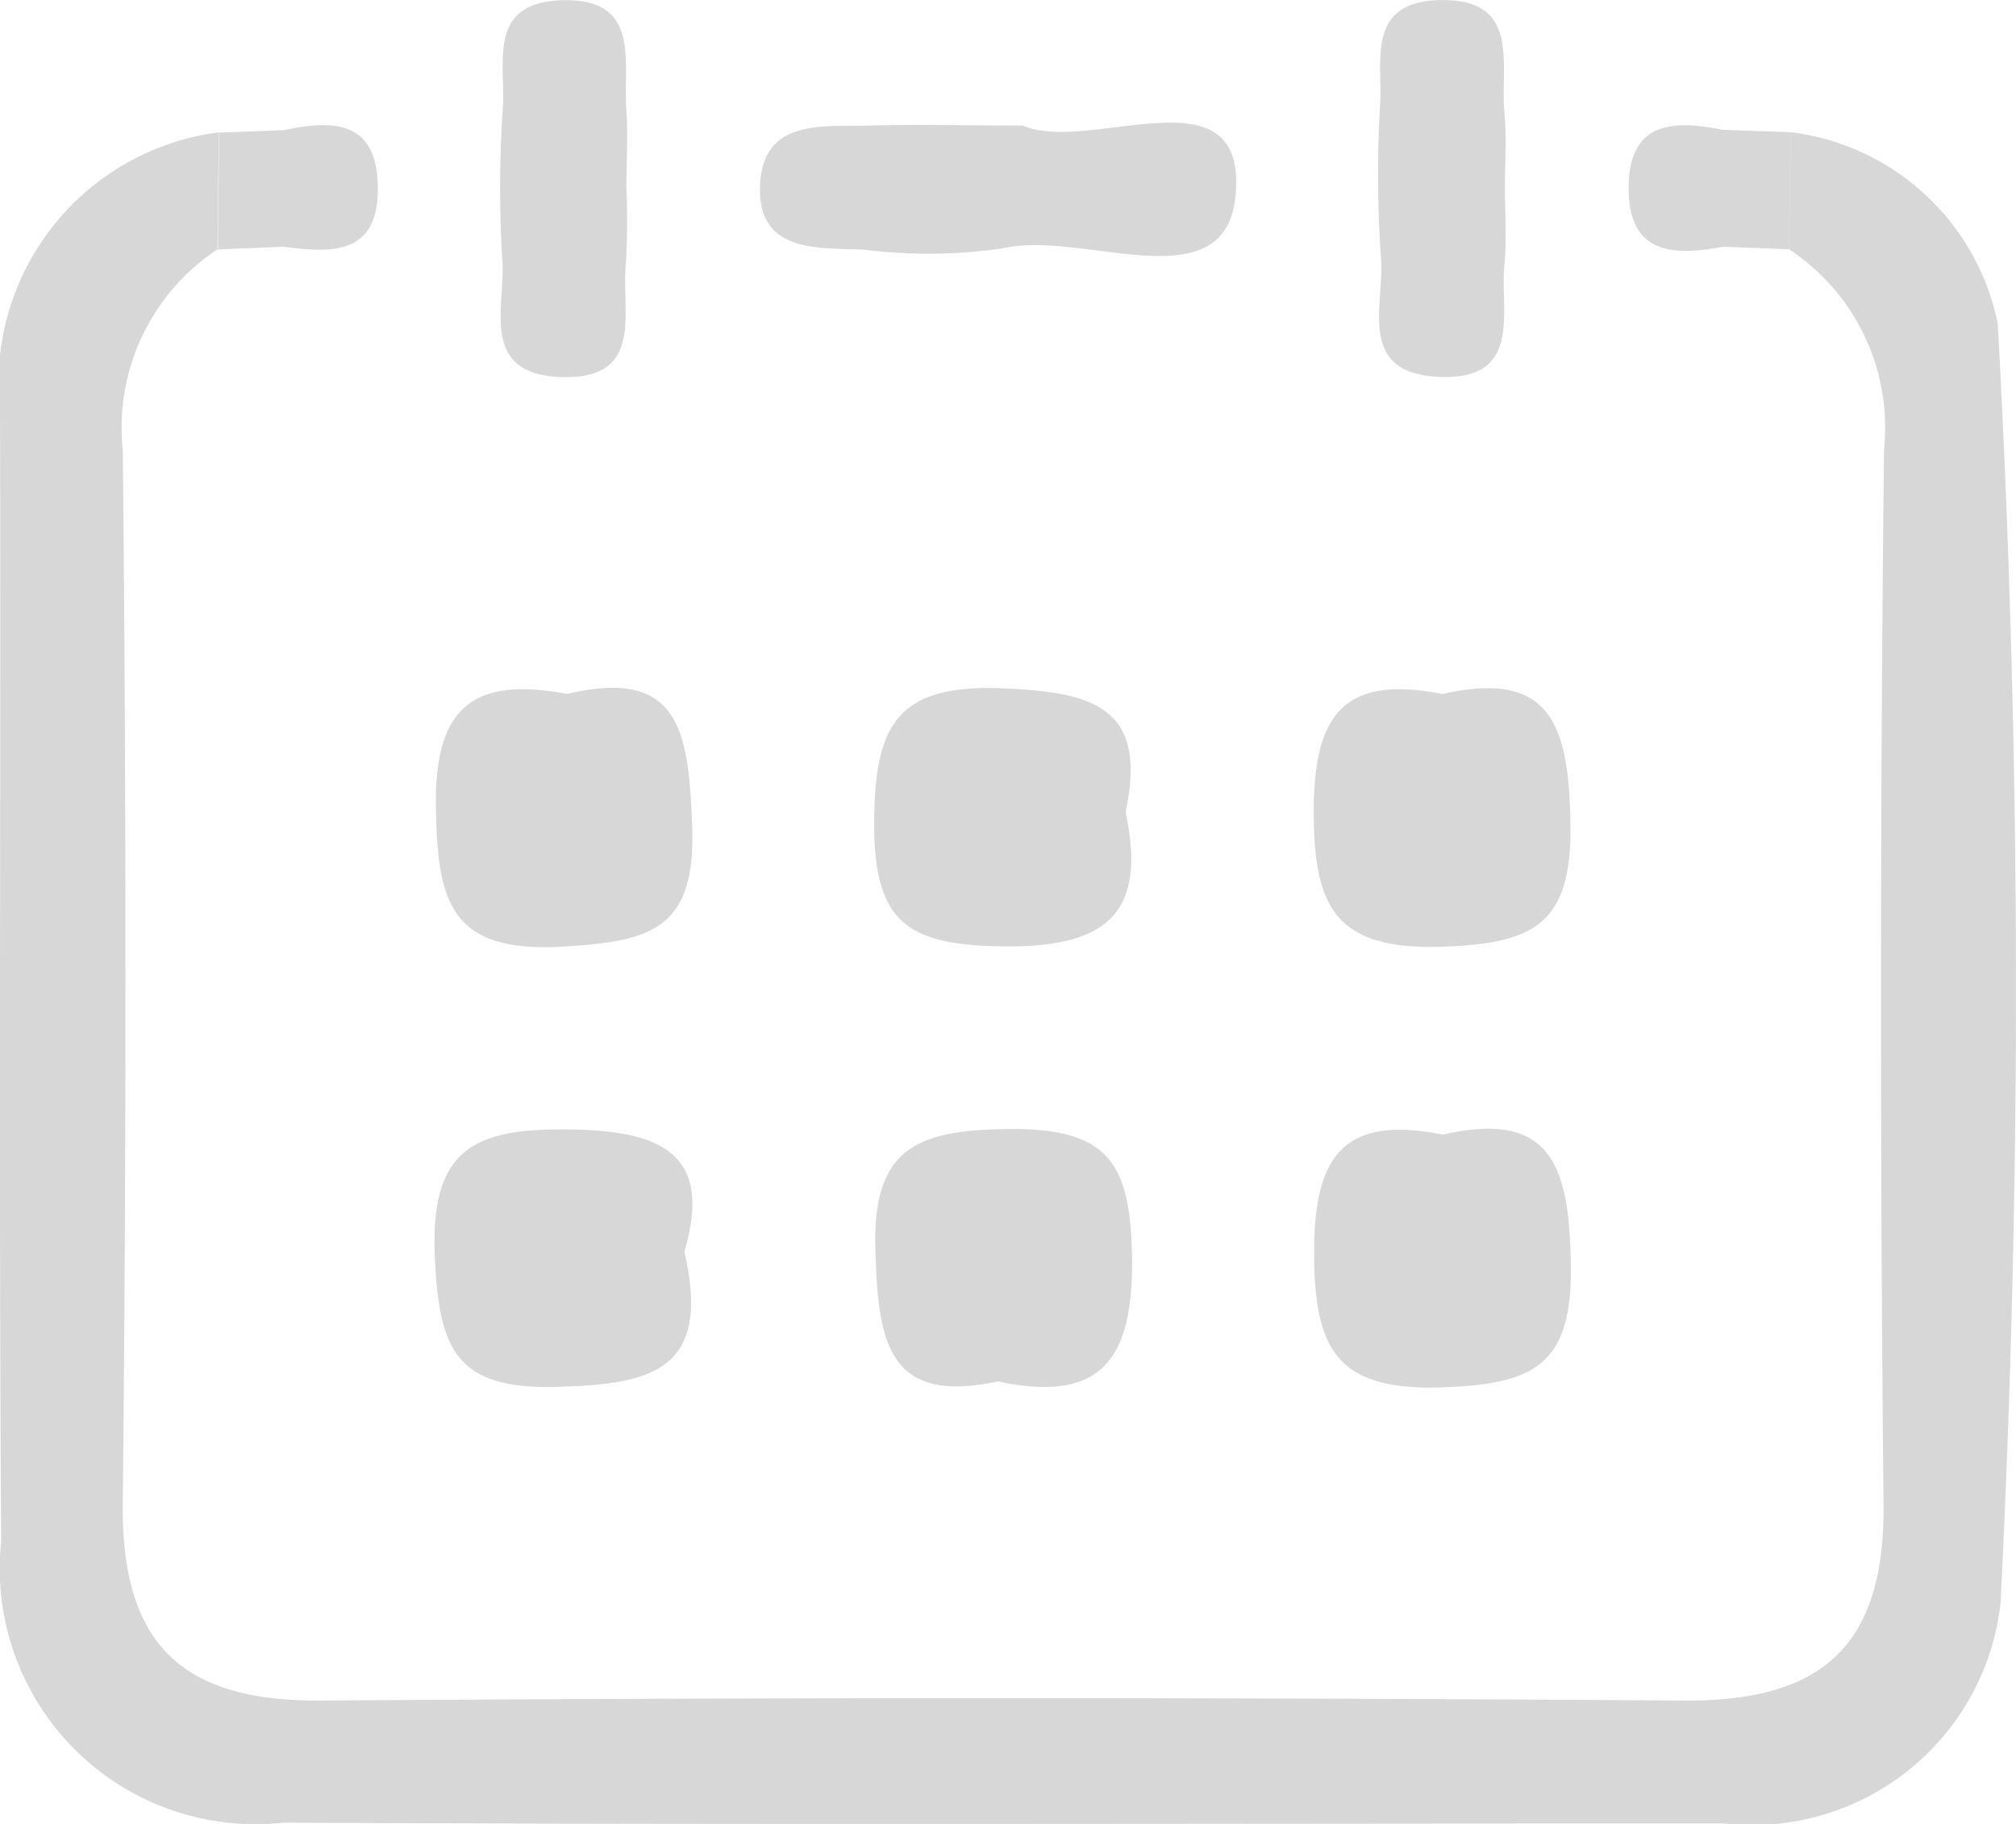<svg xmlns="http://www.w3.org/2000/svg" width="21" height="19" viewBox="0 0 21 19">
<defs>
    <style>
      .cls-1 {
        fill: #d7d7d7;
        fill-rule: evenodd;
      }
    </style>
  </defs>
  <path id="形状_9_拷贝" data-name="形状 9 拷贝" class="cls-1" d="M2.949,78.987c5,0.024,10.011.007,15.015,0.008A2.6,2.6,0,0,0,20.839,76.7,127.215,127.215,0,0,0,20.81,63.37a2.514,2.514,0,0,0-2.158-1.993c-0.007.407-.012,0.812-0.018,1.218a2.225,2.225,0,0,1,.991,2.092q-0.06,5.488-.005,10.977c0.017,1.468-.626,2.06-2.068,2.051q-7.106-.05-14.21,0c-1.448.011-2.078-.586-2.063-2.051q0.056-5.488,0-10.977a2.224,2.224,0,0,1,.99-2.092q0.007-.61.015-1.217A2.631,2.631,0,0,0,0,64.274C0.01,68.2-.014,72.134.012,76.061A2.663,2.663,0,0,0,2.949,78.987ZM8.989,62.6a5.416,5.416,0,0,0,1.463-.014c0.855-.2,2.417.636,2.425-0.678,0.01-1.159-1.549-.306-2.223-0.6-0.622,0-1.111-.014-1.6,0s-1.1-.074-1.137.613C7.883,62.632,8.507,62.582,8.989,62.6Zm6.052,11.851c0.955-.034,1.338-0.244,1.322-1.28-0.017-1.011-.192-1.613-1.333-1.352-1.015-.2-1.341.2-1.341,1.217S13.915,74.493,15.041,74.452Zm-4.649-.061c1.066,0.227,1.416-.209,1.4-1.3-0.018-.961-0.236-1.337-1.27-1.329s-1.458.231-1.4,1.361C9.154,74.058,9.309,74.62,10.392,74.391Zm-4.6.057c0.987-.025,1.626-0.162,1.337-1.408,0.289-.987-0.192-1.259-1.18-1.273-1.009-.017-1.473.194-1.419,1.343C4.576,74.05,4.744,74.475,5.8,74.448Zm9.245-4.586c0.955-.033,1.337-0.244,1.322-1.28-0.017-1.01-.192-1.612-1.333-1.351-1.015-.2-1.34.2-1.341,1.217S13.915,69.9,15.041,69.862Zm-4.571-2.69c-1.12-.05-1.356.373-1.36,1.406s0.354,1.266,1.319,1.281c1.084,0.018,1.53-.323,1.3-1.4C11.955,67.385,11.412,67.212,10.471,67.172Zm-4.6,2.689c0.916-.052,1.384-0.18,1.344-1.255-0.038-.961-0.113-1.659-1.3-1.376-0.983-.185-1.39.138-1.369,1.195C4.559,69.4,4.691,69.929,5.866,69.861Zm8.52-7.161c0.035,0.478-.26,1.192.608,1.227s0.632-.673.676-1.163c0.027-.266.006-0.538,0.006-0.806s0.019-.539-0.006-0.8c-0.043-.493.179-1.187-0.694-1.155-0.75.028-.571,0.644-0.6,1.089A12.538,12.538,0,0,0,14.386,62.7Zm-9.153.01c0.035,0.479-.251,1.192.618,1.219s0.619-.684.668-1.173a7.776,7.776,0,0,0,.006-0.806c0-.267.018-0.538,0-0.8-0.04-.5.17-1.186-0.7-1.145-0.747.036-.56,0.653-0.586,1.1A12.465,12.465,0,0,0,5.232,62.71Zm-2.278-.139c0.5,0.067.987,0.089,0.981-.614s-0.464-.71-0.98-0.6l-0.676.026q-0.008.608-.015,1.217Zm14.987-1.218c-0.518-.106-0.977-0.084-0.977.608s0.466,0.707.979,0.611c0.232,0.007.461,0.017,0.691,0.025,0.006-.407.011-0.812,0.018-1.219Z" transform="translate(0 -60)"/>
</svg>
